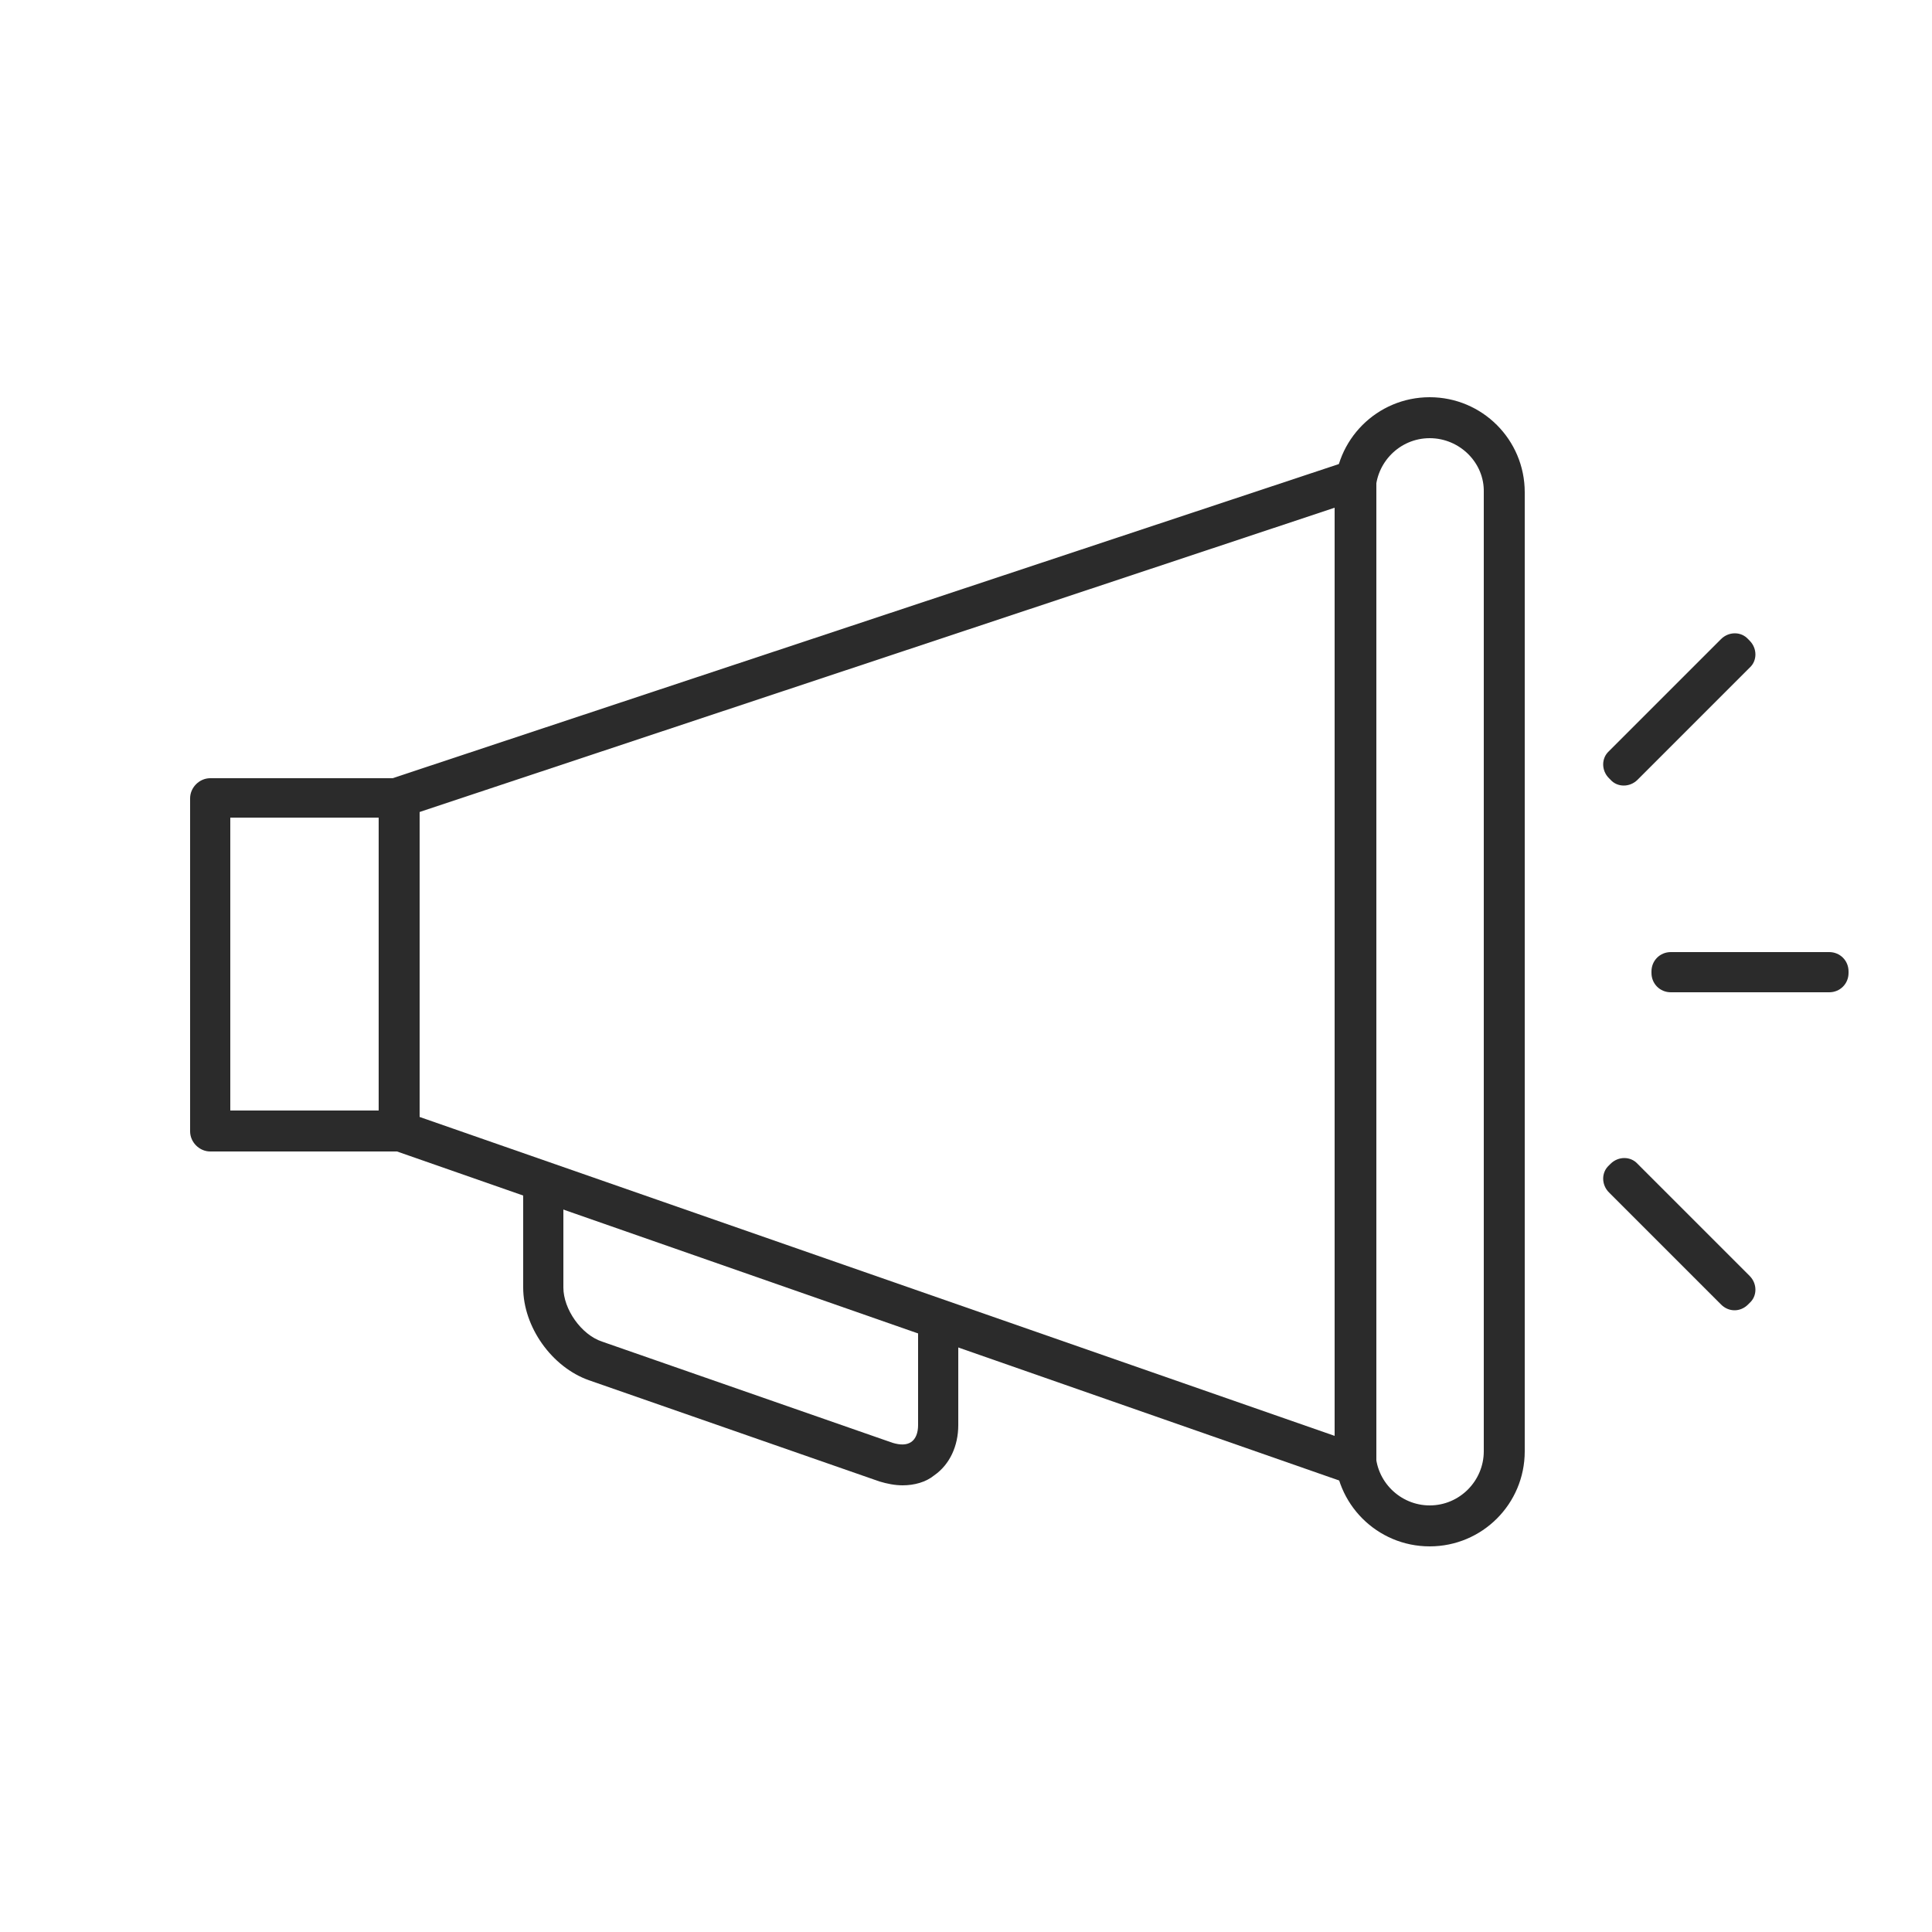 <?xml version="1.0" encoding="utf-8"?>
<!-- Generator: Adobe Illustrator 23.1.1, SVG Export Plug-In . SVG Version: 6.00 Build 0)  -->
<svg version="1.1" id="Layer_1" xmlns="http://www.w3.org/2000/svg" xmlns:xlink="http://www.w3.org/1999/xlink" x="0px" y="0px"
	 viewBox="0 0 250 250" style="enable-background:new 0 0 250 250;" xml:space="preserve">
<style type="text/css">
	.st0{fill:#2B2B2B;}
</style>
<path class="st0" d="M51.6,149H27.2c-1.4,0-2.6-1.2-2.6-2.6v-43.1c0-1.4,1.2-2.6,2.6-2.6h24.5c1.4,0,2.6,1.2,2.6,2.6v43.1
	C54.2,147.8,53.1,149,51.6,149z M29.8,143.7H49v-37.9H29.8V143.7z"/>
<path class="st0" d="M175.4,192.1c-0.3,0-0.6,0-0.9-0.1L50.8,148.8c-1-0.4-1.8-1.4-1.8-2.5v-43.1c0-1.1,0.7-2.1,1.8-2.5l123.8-41.1
	c0.8-0.3,1.7-0.1,2.4,0.4c0.7,0.5,1.1,1.3,1.1,2.1v127.4c0,0.8-0.4,1.6-1.1,2.1C176.5,191.9,175.9,192.1,175.4,192.1z M54.2,144.5
	l118.5,41.3V65.7L54.2,105.1V144.5z"/>
<path class="st0" d="M116.8,192.2c-1,0-2-0.2-3-0.5l-37.6-13.1c-4.8-1.7-8.5-6.9-8.5-12v-13.8h5.2v13.8c0,2.8,2.3,6.1,5,7l37.6,13.1
	c1,0.3,1.8,0.3,2.4-0.1c0.6-0.4,0.9-1.2,0.9-2.2v-13.8h5.2v13.8c0,2.7-1.1,5.1-3.1,6.5C119.8,191.8,118.3,192.2,116.8,192.2z"/>
<path class="st0" d="M185,200.1c-6.8,0-12.3-5.5-12.3-12.3V63.7c0-6.8,5.5-12.3,12.3-12.3s12.3,5.5,12.3,12.3v124.1
	C197.3,194.6,191.8,200.1,185,200.1z M185,56.7c-3.9,0-7,3.2-7,7v124.1c0,3.9,3.2,7,7,7c3.9,0,7-3.2,7-7V63.7
	C192.1,59.9,188.9,56.7,185,56.7z"/>
<path class="st0" d="M236.7,128.4h-20.5c-1.4,0-2.5-1.1-2.5-2.5v-0.2c0-1.4,1.1-2.5,2.5-2.5h20.5c1.4,0,2.5,1.1,2.5,2.5v0.2
	C239.2,127.3,238.1,128.4,236.7,128.4z"/>
<path class="st0" d="M208.4,100.9l-0.2-0.2c-1-1-1-2.6,0-3.5l14.5-14.5c1-1,2.6-1,3.5,0l0.2,0.2c1,1,1,2.6,0,3.5l-14.5,14.5
	C210.9,101.9,209.3,101.9,208.4,100.9z"/>
<path class="st0" d="M222.7,168.8l-14.5-14.5c-1-1-1-2.6,0-3.5l0.2-0.2c1-1,2.6-1,3.5,0l14.5,14.5c1,1,1,2.6,0,3.5l-0.2,0.2
	C225.2,169.8,223.7,169.8,222.7,168.8z"/>
</svg>
